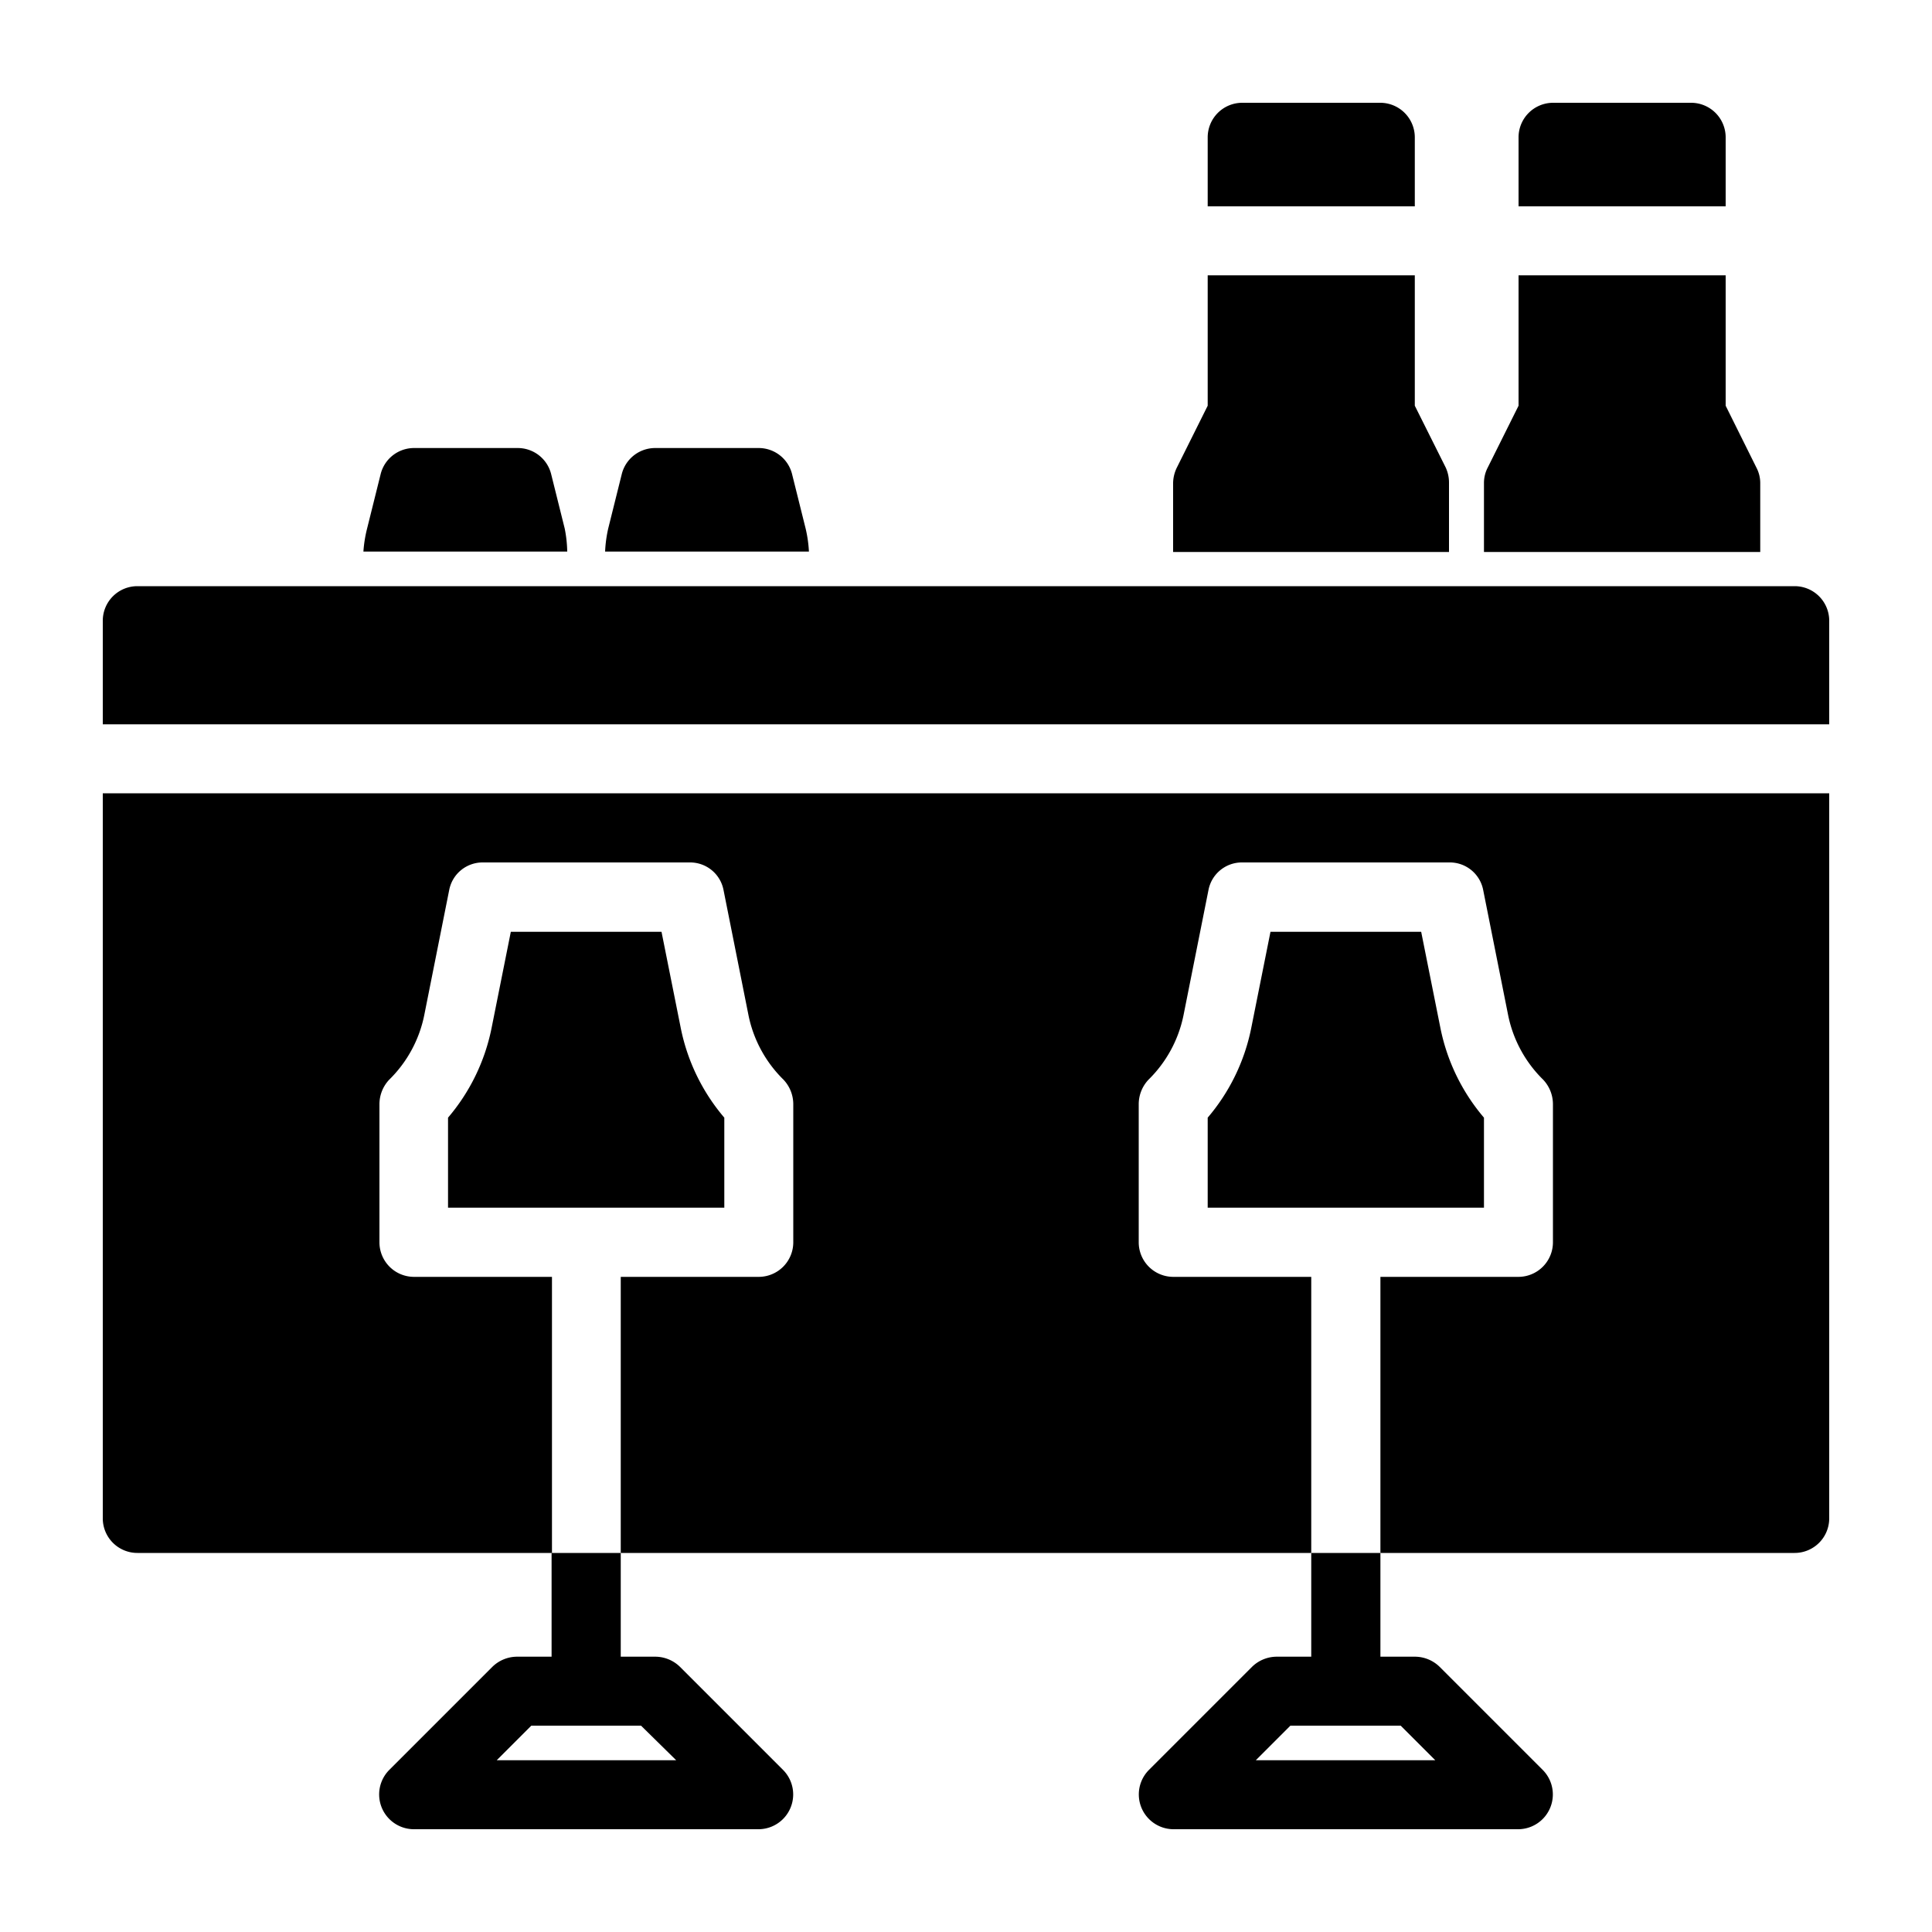 <svg xmlns="http://www.w3.org/2000/svg" viewBox="0 0 100 100"><path d="M40.55,91.63l-5.37-5.37a1.84,1.84,0,0,0-1.27-.51H32.13V80.38H28.55v5.37H26.77a1.84,1.84,0,0,0-1.27.51l-5.37,5.37a1.8,1.8,0,0,0,1.27,3.05H39.28a1.8,1.8,0,0,0,1.27-3.05Zm-14.84-.52,1.79-1.79h5.68L35,91.11Z"></path><path d="M79.87,91.63,74.5,86.26a1.84,1.84,0,0,0-1.27-.51H71.45V80.38H67.87v5.37H66.09a1.84,1.84,0,0,0-1.27.51l-5.37,5.37a1.8,1.8,0,0,0,1.27,3.05H78.6a1.8,1.8,0,0,0,1.27-3.05ZM65,91.11l1.79-1.79H72.5l1.79,1.79Z"></path><path d="M94.68,32.13v5.36H5.32V32.13a1.79,1.79,0,0,1,1.79-1.79H92.89A1.79,1.79,0,0,1,94.68,32.13Z"></path><path d="M37.49,57.85v4.66H23.19V57.85a10.25,10.25,0,0,0,2.25-4.62l1-5h7.8l1,5A10.25,10.25,0,0,0,37.49,57.85Z"></path><path d="M76.81,57.85v4.66H62.51V57.85a10.25,10.25,0,0,0,2.25-4.62l1-5h7.8l1,5A10.25,10.25,0,0,0,76.81,57.85Z"></path><path d="M94.68,41.06V78.6a1.79,1.79,0,0,1-1.79,1.78H71.45V66.09H78.6a1.79,1.79,0,0,0,1.78-1.79V57.15a1.85,1.85,0,0,0-.51-1.27,6.47,6.47,0,0,1-1.81-3.34l-1.29-6.47A1.76,1.76,0,0,0,75,44.64H64.3a1.76,1.76,0,0,0-1.75,1.43l-1.29,6.47a6.47,6.47,0,0,1-1.81,3.34,1.85,1.85,0,0,0-.51,1.27V64.3a1.79,1.79,0,0,0,1.78,1.79h7.15V80.38H32.13V66.09h7.15a1.79,1.79,0,0,0,1.78-1.79V57.15a1.85,1.85,0,0,0-.51-1.27,6.47,6.47,0,0,1-1.81-3.34l-1.29-6.47a1.76,1.76,0,0,0-1.75-1.43H25a1.76,1.76,0,0,0-1.75,1.43l-1.29,6.47a6.47,6.47,0,0,1-1.81,3.34,1.85,1.85,0,0,0-.51,1.27V64.3a1.79,1.79,0,0,0,1.78,1.79h7.15V80.38H7.11A1.79,1.79,0,0,1,5.32,78.6V41.06Z"></path><path d="M89.32,7.11v3.57H78.6V7.11a1.79,1.79,0,0,1,1.78-1.79h7.15A1.79,1.79,0,0,1,89.32,7.11Z"></path><path d="M91.11,25v3.57H76.81V25a1.73,1.73,0,0,1,.2-.81L78.6,21V14.25H89.32V21l1.59,3.2A1.73,1.73,0,0,1,91.11,25Z"></path><path d="M73.23,7.11v3.57H62.51V7.11A1.79,1.79,0,0,1,64.3,5.32h7.15A1.79,1.79,0,0,1,73.23,7.11Z"></path><path d="M75,25v3.57H60.72V25a1.86,1.86,0,0,1,.2-.81L62.51,21V14.25H73.23V21l1.6,3.2A1.86,1.86,0,0,1,75,25Z"></path><path d="M41.87,28.55H31.32a6.68,6.68,0,0,1,.16-1.19l.7-2.81a1.78,1.78,0,0,1,1.73-1.36h5.37A1.78,1.78,0,0,1,41,24.55l.7,2.81A6.68,6.68,0,0,1,41.87,28.55Z"></path><path d="M29.36,28.55H18.81A6.68,6.68,0,0,1,19,27.36l.7-2.81a1.78,1.78,0,0,1,1.73-1.36h5.37a1.78,1.78,0,0,1,1.73,1.36l.7,2.81A6.68,6.68,0,0,1,29.36,28.55Z"></path></svg>